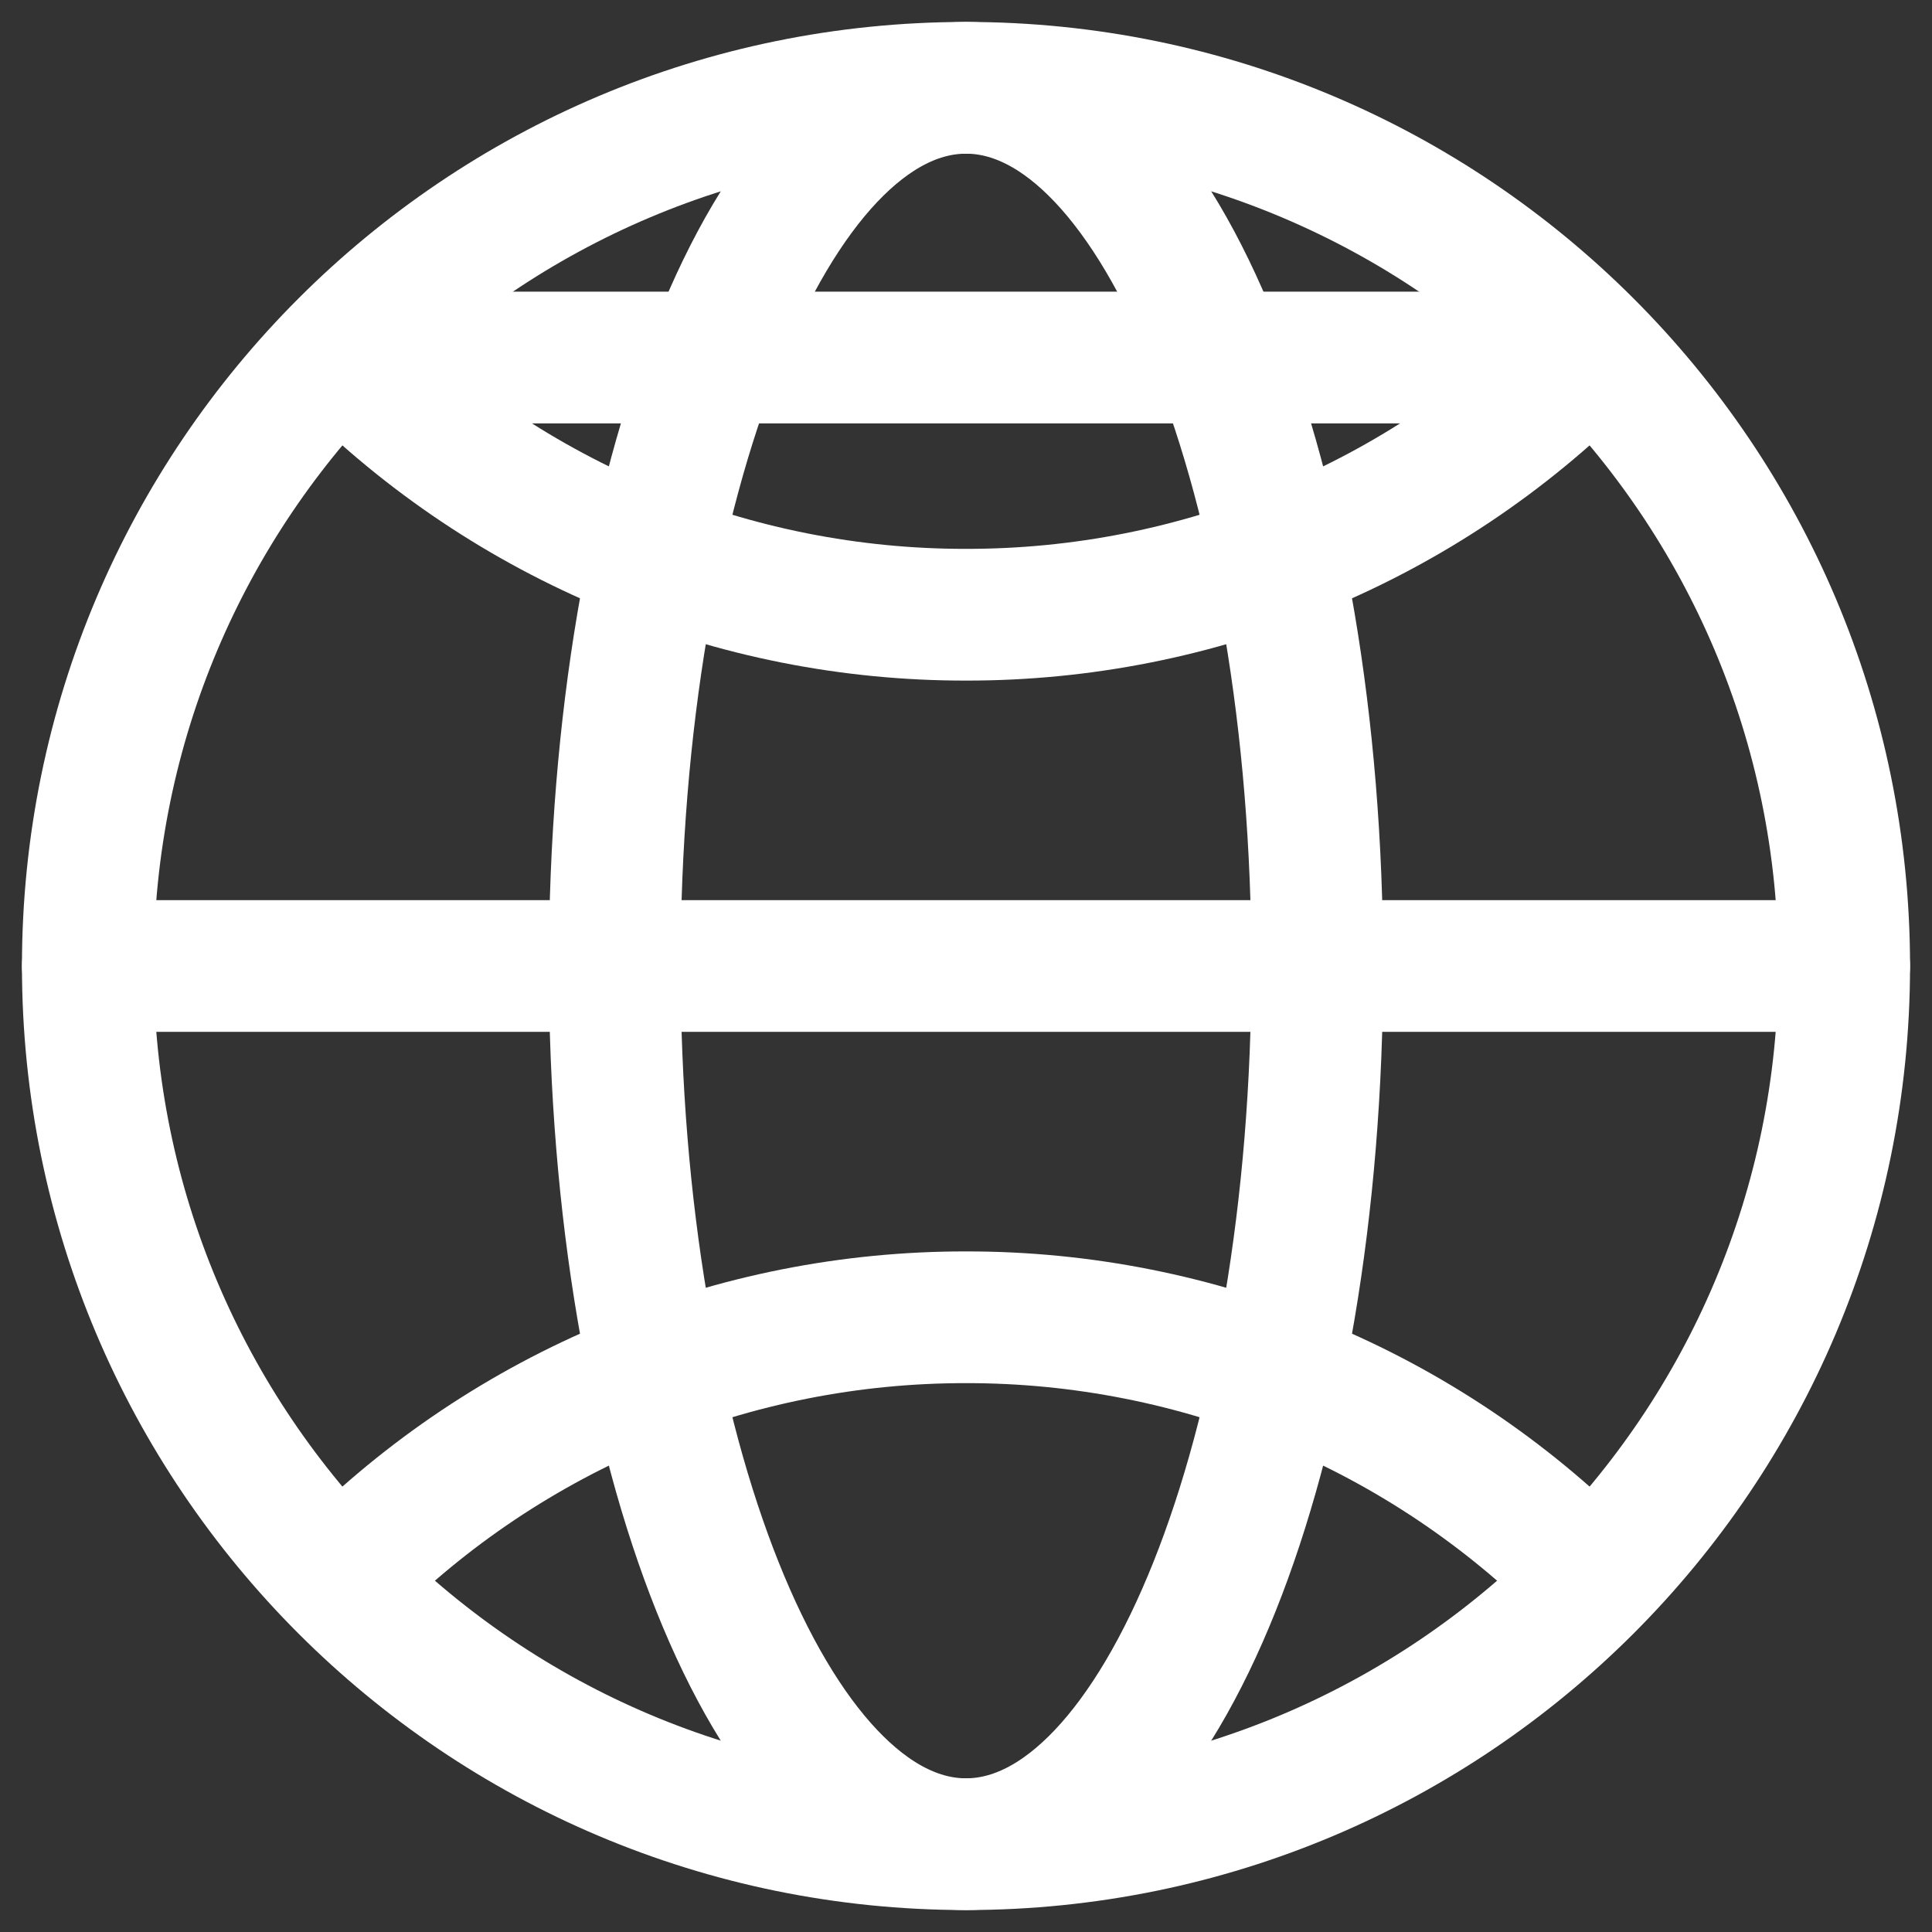<svg width="44" height="44" viewBox="0 0 44 44" fill="none" xmlns="http://www.w3.org/2000/svg">
<rect x="0" y="0" width="44" height="44" fill="#333333" stroke="none"/>
<path d="M22 42C33.046 42 42 33.046 42 22C42 10.954 33.046 2 22 2C10.954 2 2 10.954 2 22C2 33.046 10.954 42 22 42Z" stroke="white" stroke-width="3" stroke-linecap="round" stroke-linejoin="round"/>
<path d="M2 22H42" stroke="white" stroke-width="3" stroke-linecap="round" stroke-linejoin="round"/>
<path d="M22 42C26.418 42 30 33.046 30 22C30 10.954 26.418 2 22 2C17.582 2 14 10.954 14 22C14 33.046 17.582 42 22 42Z" stroke="white" stroke-width="3" stroke-linecap="round" stroke-linejoin="round"/>
<path d="M36.142 35.858C34.287 33.998 32.083 32.523 29.656 31.518C27.229 30.512 24.627 29.997 22 30C19.373 29.997 16.771 30.512 14.344 31.518C11.918 32.523 9.713 33.998 7.858 35.858M7.858 8.142C9.713 10.002 11.918 11.477 14.344 12.482C16.771 13.488 19.373 14.003 22 14V14C24.627 14.003 27.229 13.488 29.656 12.482C32.083 11.477 34.287 10.002 36.142 8.142H7.858Z" stroke="white" stroke-width="3" stroke-linecap="round" stroke-linejoin="round"/>
</svg>
